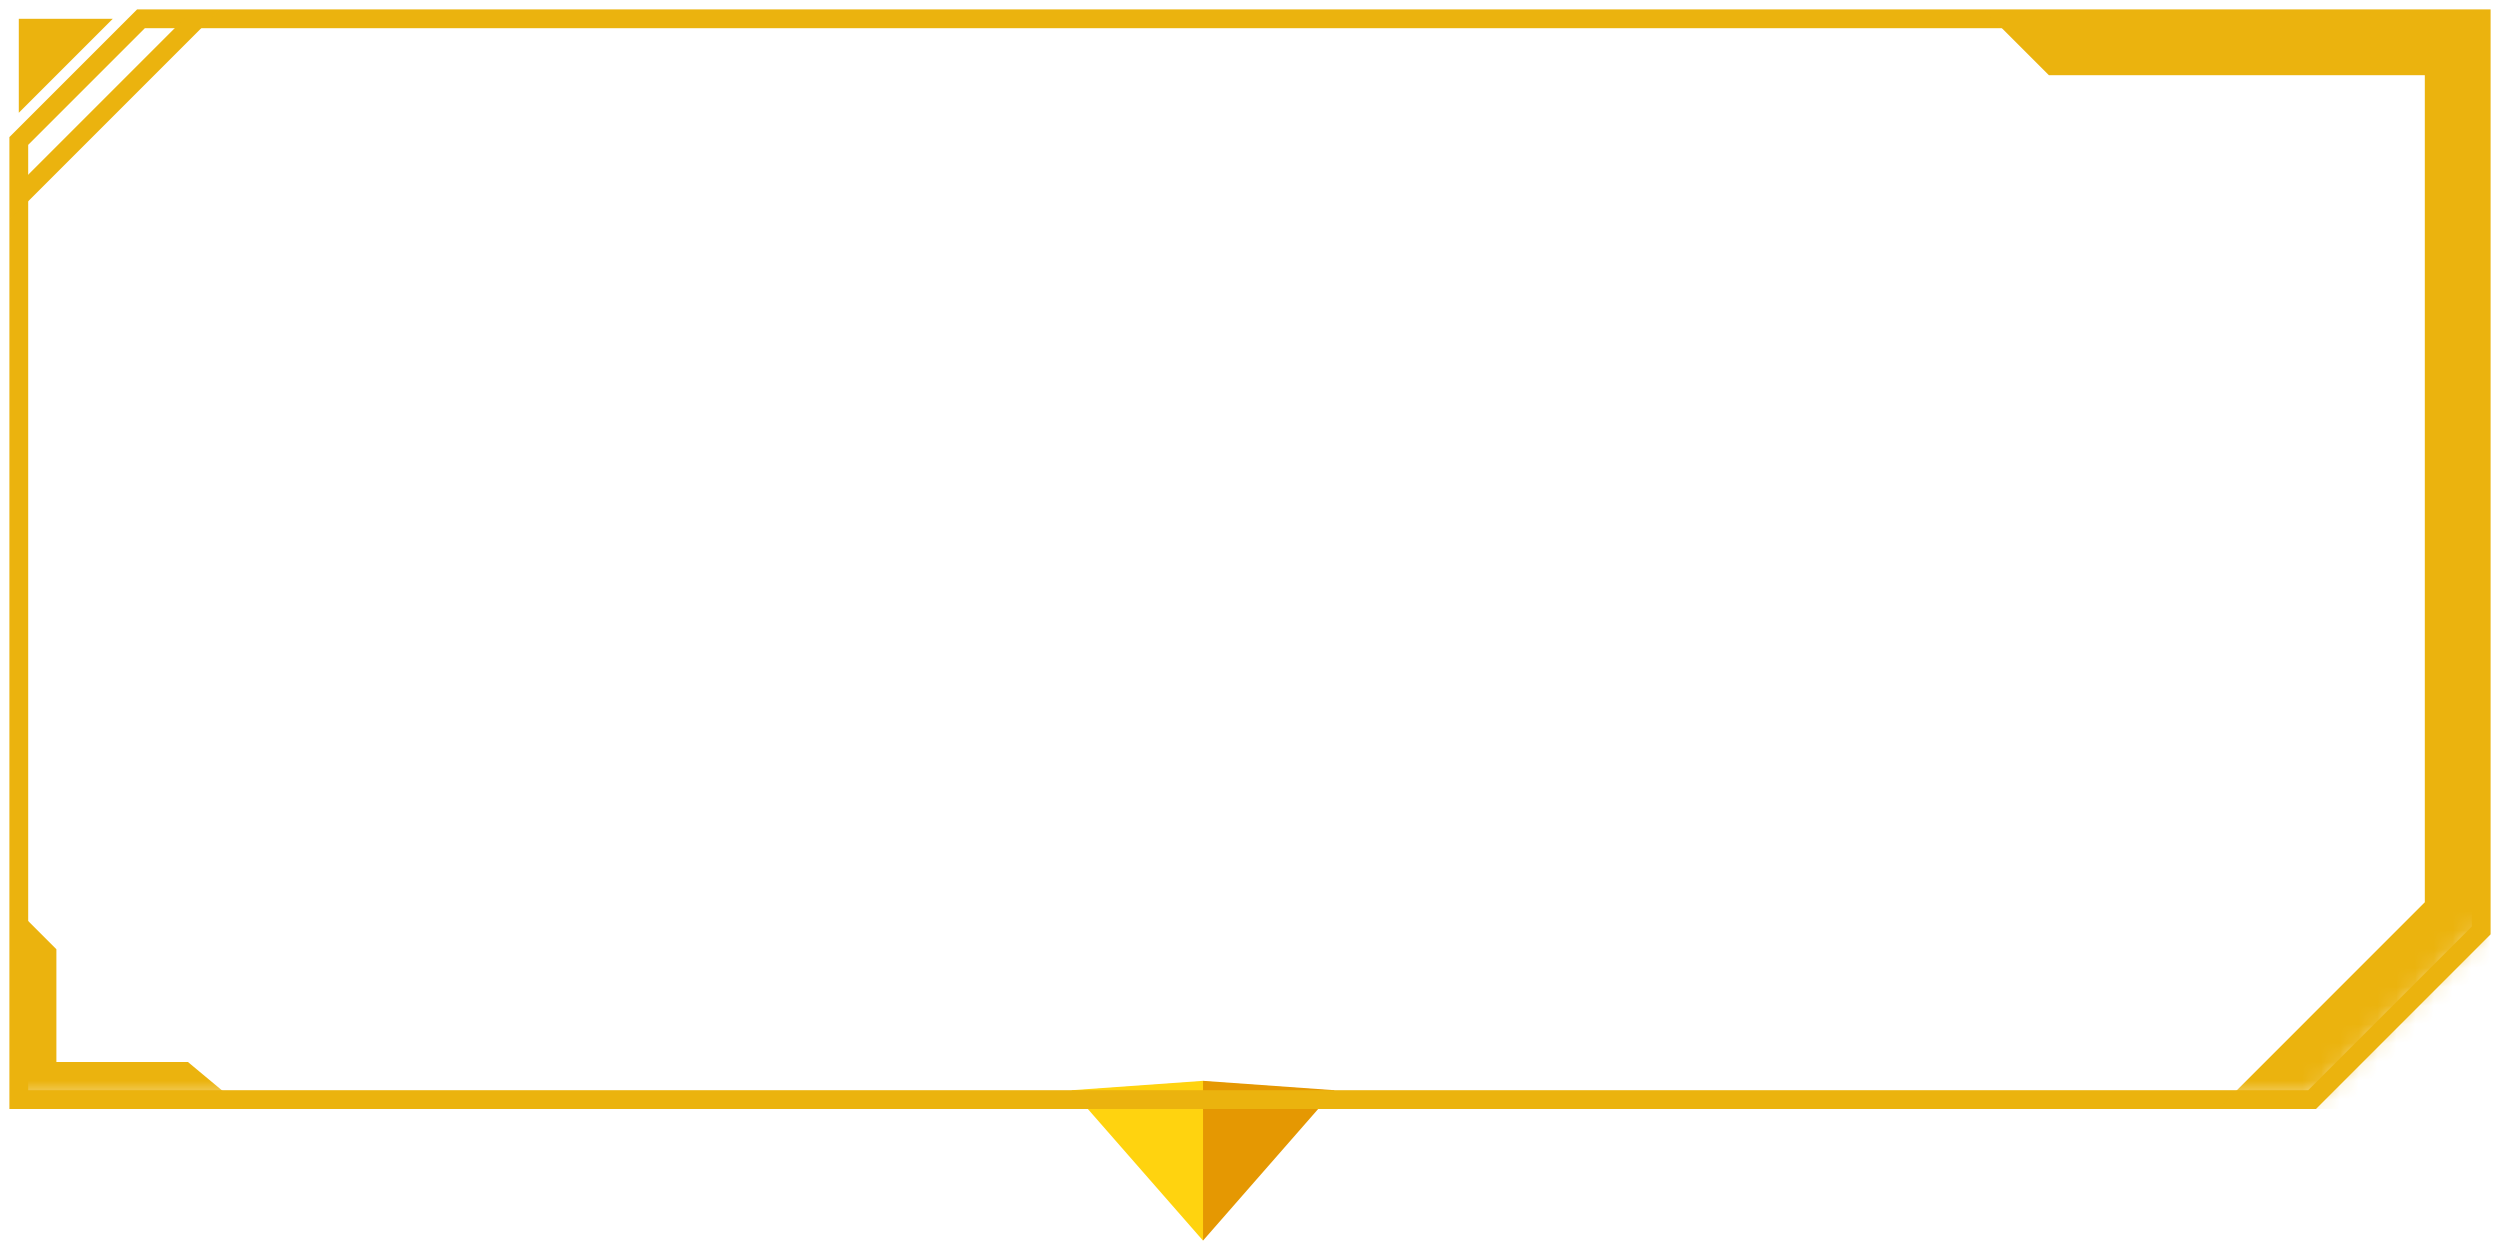 <svg width="133" height="66" viewBox="0 0 133 66" fill="none" xmlns="http://www.w3.org/2000/svg">
<path d="M64 66V57.5L71 58L64 66Z" fill="#E59802"/>
<path d="M64 66V57.5L57 58L64 66Z" fill="#FFD30F"/>
<path d="M132 1H7.5L1 7.5V58.5H123L132 49.5V1Z" stroke="#EBB30E"/>
<mask id="mask0_13994_100572" style="mask-type:alpha" maskUnits="userSpaceOnUse" x="1" y="1" width="131" height="58">
<path d="M132 1H7.5L1 7.5V58.5H123L132 49.5V1Z" fill="#D9D9D9"/>
</mask>
<g mask="url(#mask0_13994_100572)">
<path d="M3 50.5L1 48.5H0.5V59H13L10 56.5H3V50.5Z" fill="#EBB30E"/>
<path d="M109 4L105.5 0.5H135V51.5L127.5 59H118L129 48V4H109Z" fill="#EBB30E"/>
<path d="M12 -0.5L0 11.5" stroke="#EBB30E"/>
</g>
<path d="M1 1H6L1 6V1Z" fill="#EBB30E"/>
</svg>
